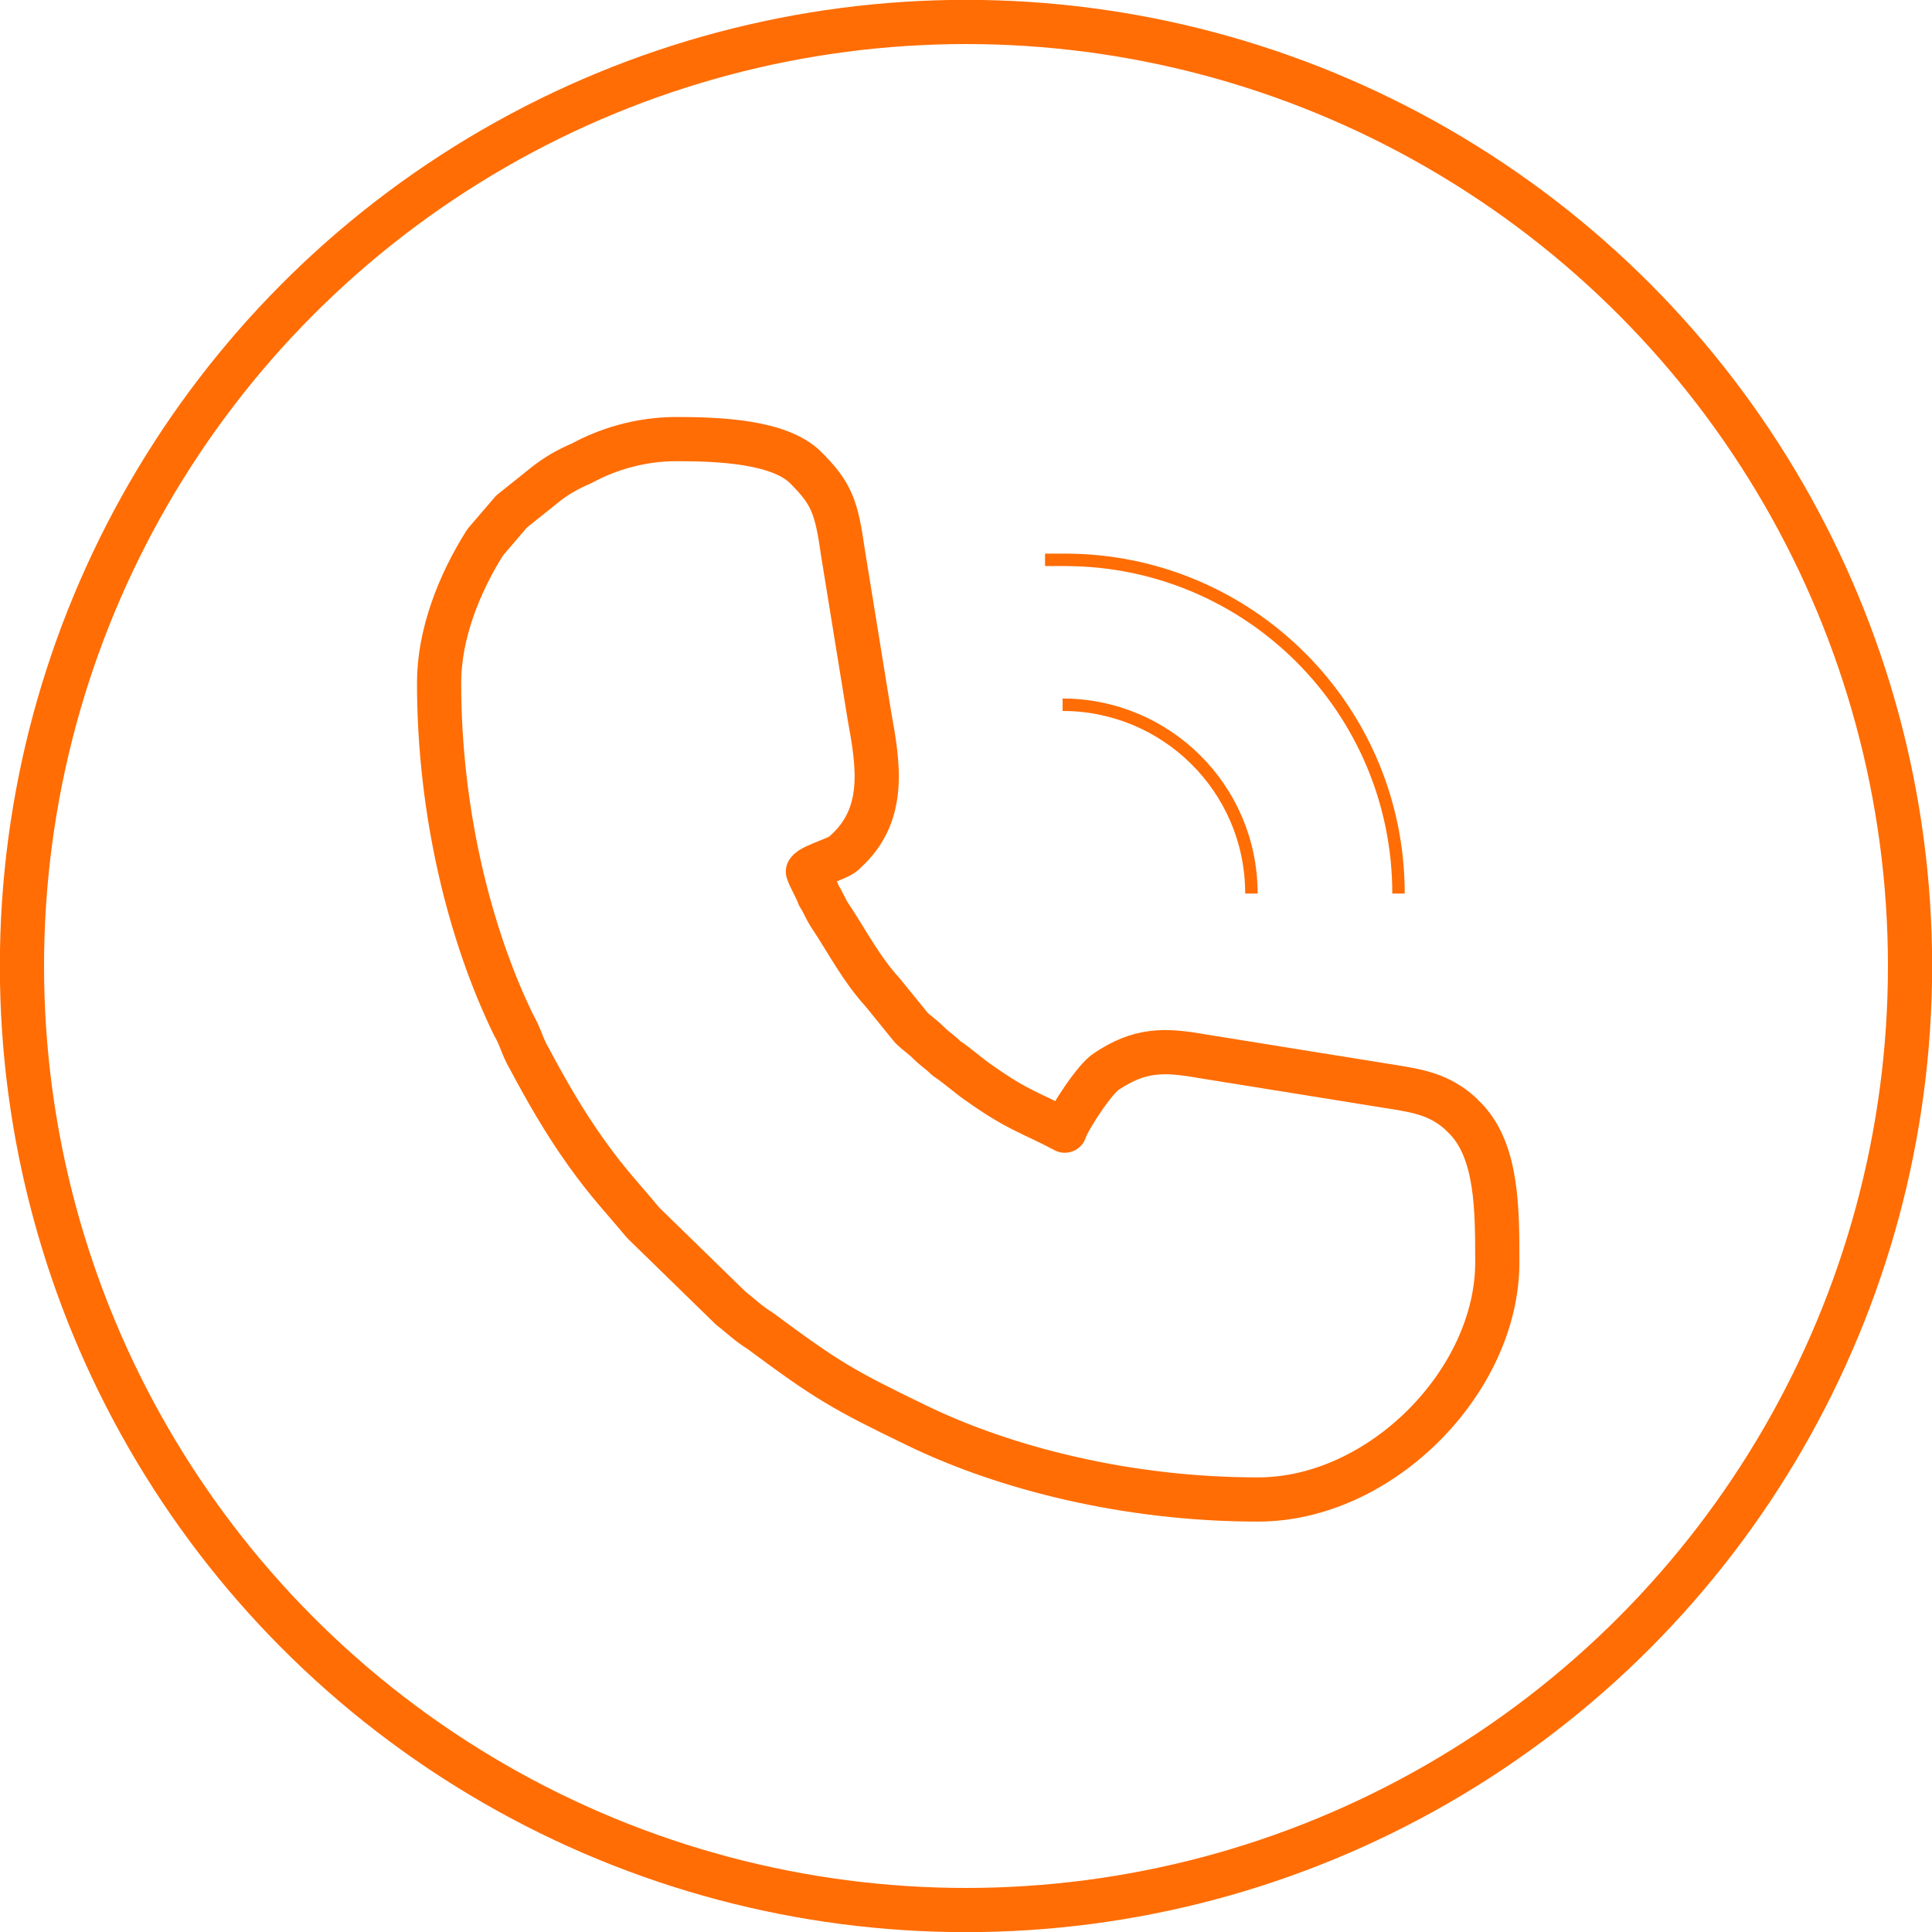 <svg width="88" height="88" viewBox="0 0 88 88" fill="none" xmlns="http://www.w3.org/2000/svg">
<path d="M20 31.1C20 37 21.4 42.6 23.4 46.7C23.7 47.2 23.8 47.7 24.1 48.2C24.9 49.7 25.7 51.1 26.7 52.5C27.7 53.9 28.3 54.5 29.3 55.7L33.3 59.6C33.7 59.9 34.1 60.3 34.6 60.6C37.7 62.9 38.4 63.3 41.7 64.9C45.8 66.9 51.4 68.3 57.3 68.3C62.9 68.3 68.2 62.9 68.2 57.5C68.2 55.1 68.2 52.5 66.8 51L66.5 50.7C65.6 49.9 64.7 49.7 63.4 49.5L54.7 48.1C53 47.8 51.9 47.8 50.4 48.8C49.9 49.1 48.7 50.9 48.5 51.5C47 50.7 46.4 50.6 44.7 49.4C44.1 49 43.7 48.6 43.1 48.2C42.8 47.9 42.6 47.8 42.3 47.5C42 47.2 41.8 47.1 41.5 46.8L40.2 45.2C39.2 44.1 38.6 42.9 37.8 41.7C37.6 41.4 37.5 41.1 37.3 40.8C37.2 40.5 36.9 40 36.8 39.7C37 39.4 38.3 39.1 38.5 38.8C40.4 37.1 40 34.8 39.6 32.6L38.4 25.2C38.1 23.1 37.9 22.5 36.7 21.3C35.5 20.1 32.7 20 30.8 20C29.1 20 27.6 20.5 26.5 21.1C25.8 21.4 25.3 21.7 24.8 22.1C24.3 22.5 23.8 22.9 23.3 23.3L22.1 24.7C20.9 26.6 20 28.9 20 31.1Z" stroke="#FF6D04" stroke-width="2.013" stroke-miterlimit="10" stroke-linecap="round" stroke-linejoin="round"/>
<path d="M47.6 25.5C47.9 25.5 48.2 25.5 48.5 25.5C56.9 25.5 63.7 32.3 63.7 40.7" stroke="#FF6D04" stroke-width="0.567" stroke-miterlimit="10"/>
<path d="M48.4 32.1C53.1 32.1 57 35.9 57 40.7" stroke="#FF6D04" stroke-width="0.567" stroke-miterlimit="10"/>
<circle cx="44" cy="44" r="43" stroke="#FF6D04" stroke-width="2.013" stroke-miterlimit="10" stroke-linecap="round" stroke-linejoin="round"/>
</svg>
